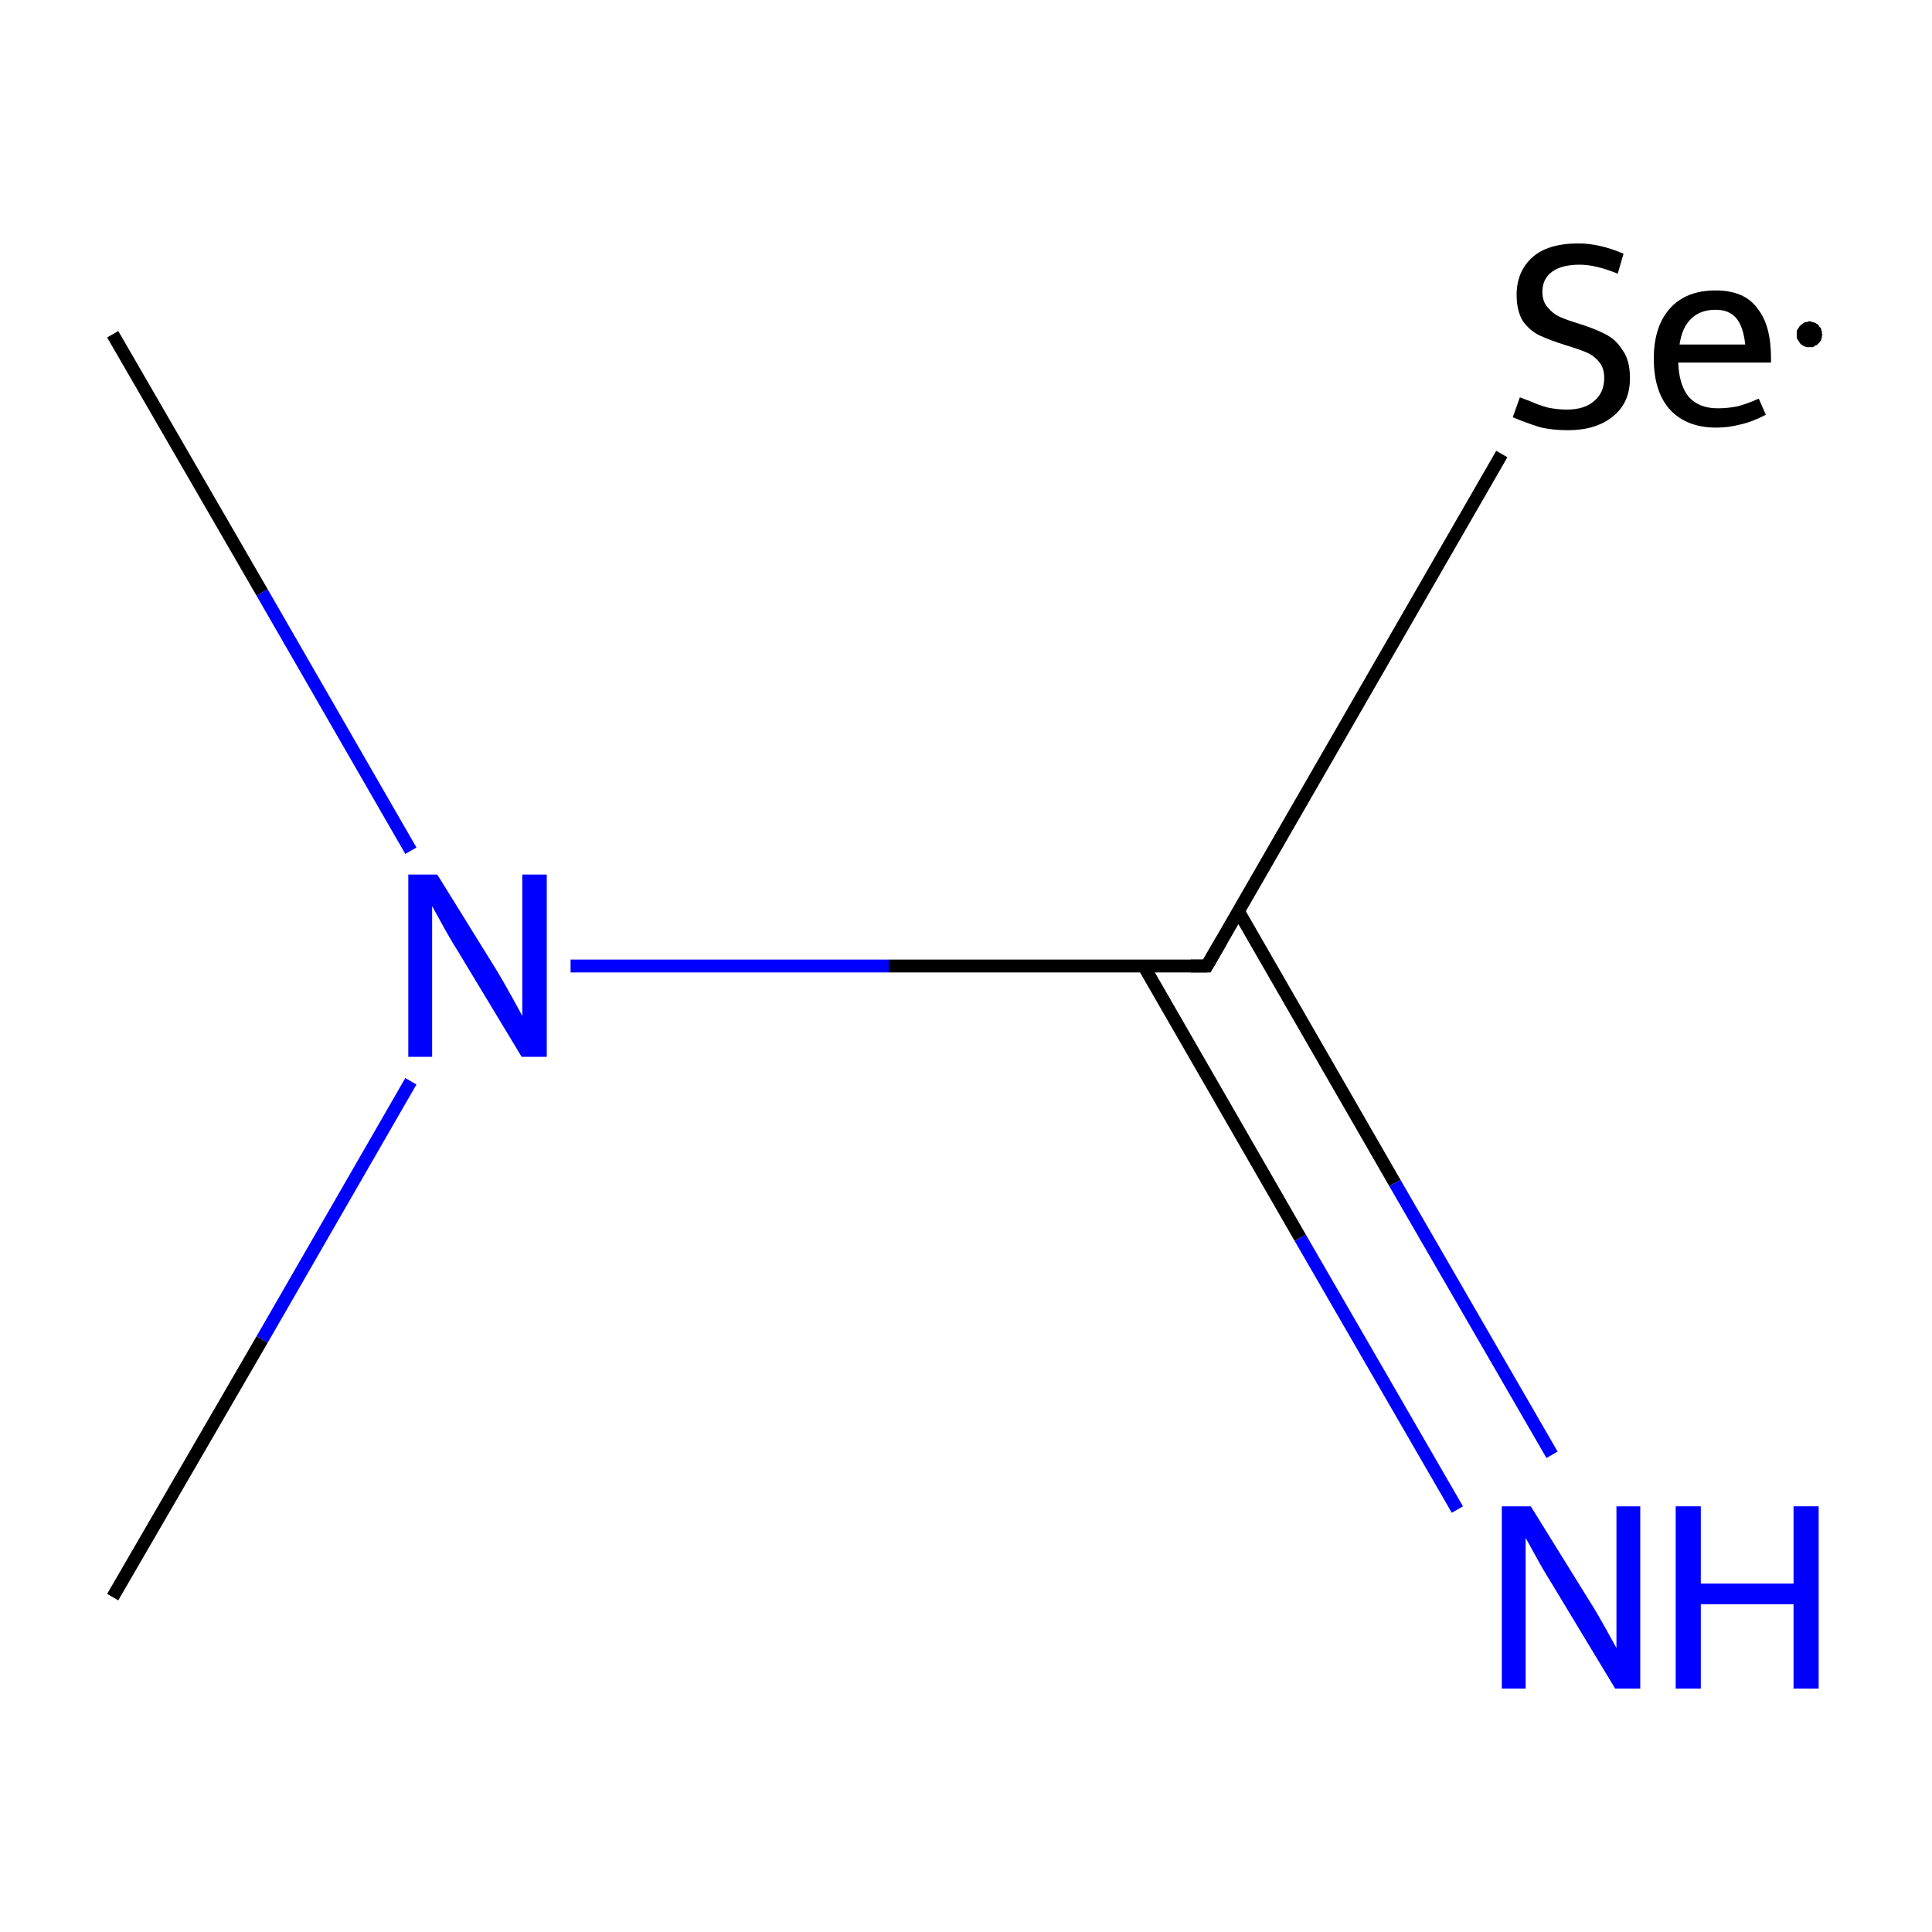 <?xml version='1.0' encoding='iso-8859-1'?>
<svg version='1.1' baseProfile='full'
              xmlns='http://www.w3.org/2000/svg'
                      xmlns:rdkit='http://www.rdkit.org/xml'
                      xmlns:xlink='http://www.w3.org/1999/xlink'
                  xml:space='preserve'
width='300px' height='300px' viewBox='0 0 300 300'>
<!-- END OF HEADER -->
<rect style='opacity:1.0;fill:#FFFFFF;stroke:none' width='300.0' height='300.0' x='0.0' y='0.0'> </rect>
<path class='bond-0 atom-0 atom-1' d='M 17.5,51.9 L 40.7,92.0' style='fill:none;fill-rule:evenodd;stroke:#000000;stroke-width:2.0px;stroke-linecap:butt;stroke-linejoin:miter;stroke-opacity:1' />
<path class='bond-0 atom-0 atom-1' d='M 40.7,92.0 L 63.8,132.1' style='fill:none;fill-rule:evenodd;stroke:#0000FF;stroke-width:2.0px;stroke-linecap:butt;stroke-linejoin:miter;stroke-opacity:1' />
<path class='bond-1 atom-1 atom-2' d='M 63.8,167.9 L 40.7,208.0' style='fill:none;fill-rule:evenodd;stroke:#0000FF;stroke-width:2.0px;stroke-linecap:butt;stroke-linejoin:miter;stroke-opacity:1' />
<path class='bond-1 atom-1 atom-2' d='M 40.7,208.0 L 17.5,248.0' style='fill:none;fill-rule:evenodd;stroke:#000000;stroke-width:2.0px;stroke-linecap:butt;stroke-linejoin:miter;stroke-opacity:1' />
<path class='bond-2 atom-1 atom-3' d='M 88.6,150.0 L 138.0,150.0' style='fill:none;fill-rule:evenodd;stroke:#0000FF;stroke-width:2.0px;stroke-linecap:butt;stroke-linejoin:miter;stroke-opacity:1' />
<path class='bond-2 atom-1 atom-3' d='M 138.0,150.0 L 187.4,150.0' style='fill:none;fill-rule:evenodd;stroke:#000000;stroke-width:2.0px;stroke-linecap:butt;stroke-linejoin:miter;stroke-opacity:1' />
<path class='bond-3 atom-3 atom-4' d='M 177.6,150.0 L 201.9,192.2' style='fill:none;fill-rule:evenodd;stroke:#000000;stroke-width:2.0px;stroke-linecap:butt;stroke-linejoin:miter;stroke-opacity:1' />
<path class='bond-3 atom-3 atom-4' d='M 201.9,192.2 L 226.3,234.4' style='fill:none;fill-rule:evenodd;stroke:#0000FF;stroke-width:2.0px;stroke-linecap:butt;stroke-linejoin:miter;stroke-opacity:1' />
<path class='bond-3 atom-3 atom-4' d='M 192.3,141.5 L 216.6,183.7' style='fill:none;fill-rule:evenodd;stroke:#000000;stroke-width:2.0px;stroke-linecap:butt;stroke-linejoin:miter;stroke-opacity:1' />
<path class='bond-3 atom-3 atom-4' d='M 216.6,183.7 L 241.0,225.9' style='fill:none;fill-rule:evenodd;stroke:#0000FF;stroke-width:2.0px;stroke-linecap:butt;stroke-linejoin:miter;stroke-opacity:1' />
<path class='bond-4 atom-3 atom-5' d='M 187.4,150.0 L 233.2,70.5' style='fill:none;fill-rule:evenodd;stroke:#000000;stroke-width:2.0px;stroke-linecap:butt;stroke-linejoin:miter;stroke-opacity:1' />
<path d='M 184.9,150.0 L 187.4,150.0 L 189.7,146.0' style='fill:none;stroke:#000000;stroke-width:2.0px;stroke-linecap:butt;stroke-linejoin:miter;stroke-miterlimit:10;stroke-opacity:1;' />
<path class='atom-1' d='M 67.9 135.8
L 77.2 150.8
Q 78.1 152.3, 79.6 155.0
Q 81.1 157.7, 81.1 157.8
L 81.1 135.8
L 84.9 135.8
L 84.9 164.1
L 81.0 164.1
L 71.1 147.7
Q 69.9 145.8, 68.7 143.6
Q 67.5 141.4, 67.1 140.7
L 67.1 164.1
L 63.4 164.1
L 63.4 135.8
L 67.9 135.8
' fill='#0000FF'/>
<path class='atom-4' d='M 237.7 233.9
L 247.0 248.9
Q 247.9 250.3, 249.4 253.0
Q 250.9 255.7, 251.0 255.9
L 251.0 233.9
L 254.7 233.9
L 254.7 262.2
L 250.8 262.2
L 240.9 245.8
Q 239.7 243.9, 238.5 241.7
Q 237.3 239.5, 236.9 238.8
L 236.9 262.2
L 233.2 262.2
L 233.2 233.9
L 237.7 233.9
' fill='#0000FF'/>
<path class='atom-4' d='M 260.2 233.9
L 264.1 233.9
L 264.1 245.9
L 278.5 245.9
L 278.5 233.9
L 282.4 233.9
L 282.4 262.2
L 278.5 262.2
L 278.5 249.1
L 264.1 249.1
L 264.1 262.2
L 260.2 262.2
L 260.2 233.9
' fill='#0000FF'/>
<path class='atom-5' d='M 236.0 61.7
Q 236.3 61.8, 237.6 62.3
Q 238.9 62.9, 240.4 63.3
Q 241.9 63.6, 243.3 63.6
Q 246.0 63.6, 247.5 62.3
Q 249.1 61.0, 249.1 58.7
Q 249.1 57.1, 248.3 56.2
Q 247.5 55.2, 246.3 54.7
Q 245.1 54.2, 243.1 53.6
Q 240.6 52.8, 239.1 52.1
Q 237.6 51.4, 236.5 49.9
Q 235.5 48.3, 235.5 45.8
Q 235.5 42.2, 237.9 40.0
Q 240.3 37.8, 245.1 37.8
Q 248.4 37.8, 252.1 39.4
L 251.2 42.5
Q 247.8 41.1, 245.3 41.1
Q 242.5 41.1, 241.0 42.2
Q 239.5 43.3, 239.5 45.3
Q 239.5 46.8, 240.3 47.7
Q 241.1 48.7, 242.2 49.2
Q 243.3 49.7, 245.3 50.3
Q 247.8 51.1, 249.3 51.9
Q 250.9 52.7, 251.9 54.3
Q 253.1 55.9, 253.1 58.7
Q 253.1 62.6, 250.4 64.7
Q 247.8 66.8, 243.5 66.8
Q 240.9 66.8, 239.0 66.3
Q 237.1 65.7, 234.9 64.8
L 236.0 61.7
' fill='#000000'/>
<path class='atom-5' d='M 256.8 55.7
Q 256.8 50.7, 259.3 47.9
Q 261.8 45.1, 266.4 45.1
Q 270.9 45.1, 272.9 47.9
Q 275.0 50.5, 275.0 55.6
L 275.0 56.3
L 260.6 56.3
Q 260.7 59.7, 262.2 61.6
Q 263.8 63.4, 266.7 63.4
Q 268.3 63.4, 269.8 63.1
Q 271.3 62.7, 273.1 61.9
L 274.2 64.4
Q 272.1 65.5, 270.3 65.9
Q 268.4 66.4, 266.5 66.4
Q 261.9 66.4, 259.3 63.6
Q 256.8 60.8, 256.8 55.7
M 266.4 48.1
Q 264.0 48.1, 262.6 49.5
Q 261.2 50.8, 260.8 53.5
L 271.0 53.5
Q 270.7 50.7, 269.6 49.4
Q 268.5 48.1, 266.4 48.1
' fill='#000000'/>
<path class='atom-5' d='M 283.0,51.9 L 282.9,52.1 L 282.9,52.3 L 282.9,52.4 L 282.8,52.6 L 282.8,52.8 L 282.7,52.9 L 282.6,53.1 L 282.5,53.2 L 282.4,53.3 L 282.3,53.4 L 282.1,53.6 L 282.0,53.6 L 281.8,53.7 L 281.7,53.8 L 281.5,53.9 L 281.3,53.9 L 281.2,53.9 L 281.0,53.9 L 280.8,53.9 L 280.7,53.9 L 280.5,53.9 L 280.3,53.8 L 280.2,53.8 L 280.0,53.7 L 279.9,53.6 L 279.7,53.5 L 279.6,53.4 L 279.5,53.3 L 279.4,53.1 L 279.3,53.0 L 279.2,52.8 L 279.1,52.7 L 279.0,52.5 L 279.0,52.4 L 279.0,52.2 L 279.0,52.0 L 279.0,51.8 L 279.0,51.7 L 279.0,51.5 L 279.0,51.3 L 279.1,51.2 L 279.2,51.0 L 279.3,50.9 L 279.4,50.7 L 279.5,50.6 L 279.6,50.5 L 279.7,50.4 L 279.9,50.3 L 280.0,50.2 L 280.2,50.1 L 280.3,50.0 L 280.5,50.0 L 280.7,50.0 L 280.8,49.9 L 281.0,49.9 L 281.2,49.9 L 281.3,50.0 L 281.5,50.0 L 281.7,50.1 L 281.8,50.1 L 282.0,50.2 L 282.1,50.3 L 282.3,50.4 L 282.4,50.5 L 282.5,50.7 L 282.6,50.8 L 282.7,50.9 L 282.8,51.1 L 282.8,51.3 L 282.9,51.4 L 282.9,51.6 L 282.9,51.8 L 283.0,51.9 L 281.0,51.9 Z' style='fill:#000000;fill-rule:evenodd;fill-opacity:1;stroke:#000000;stroke-width:0.0px;stroke-linecap:butt;stroke-linejoin:miter;stroke-miterlimit:10;stroke-opacity:1;' />
</svg>
